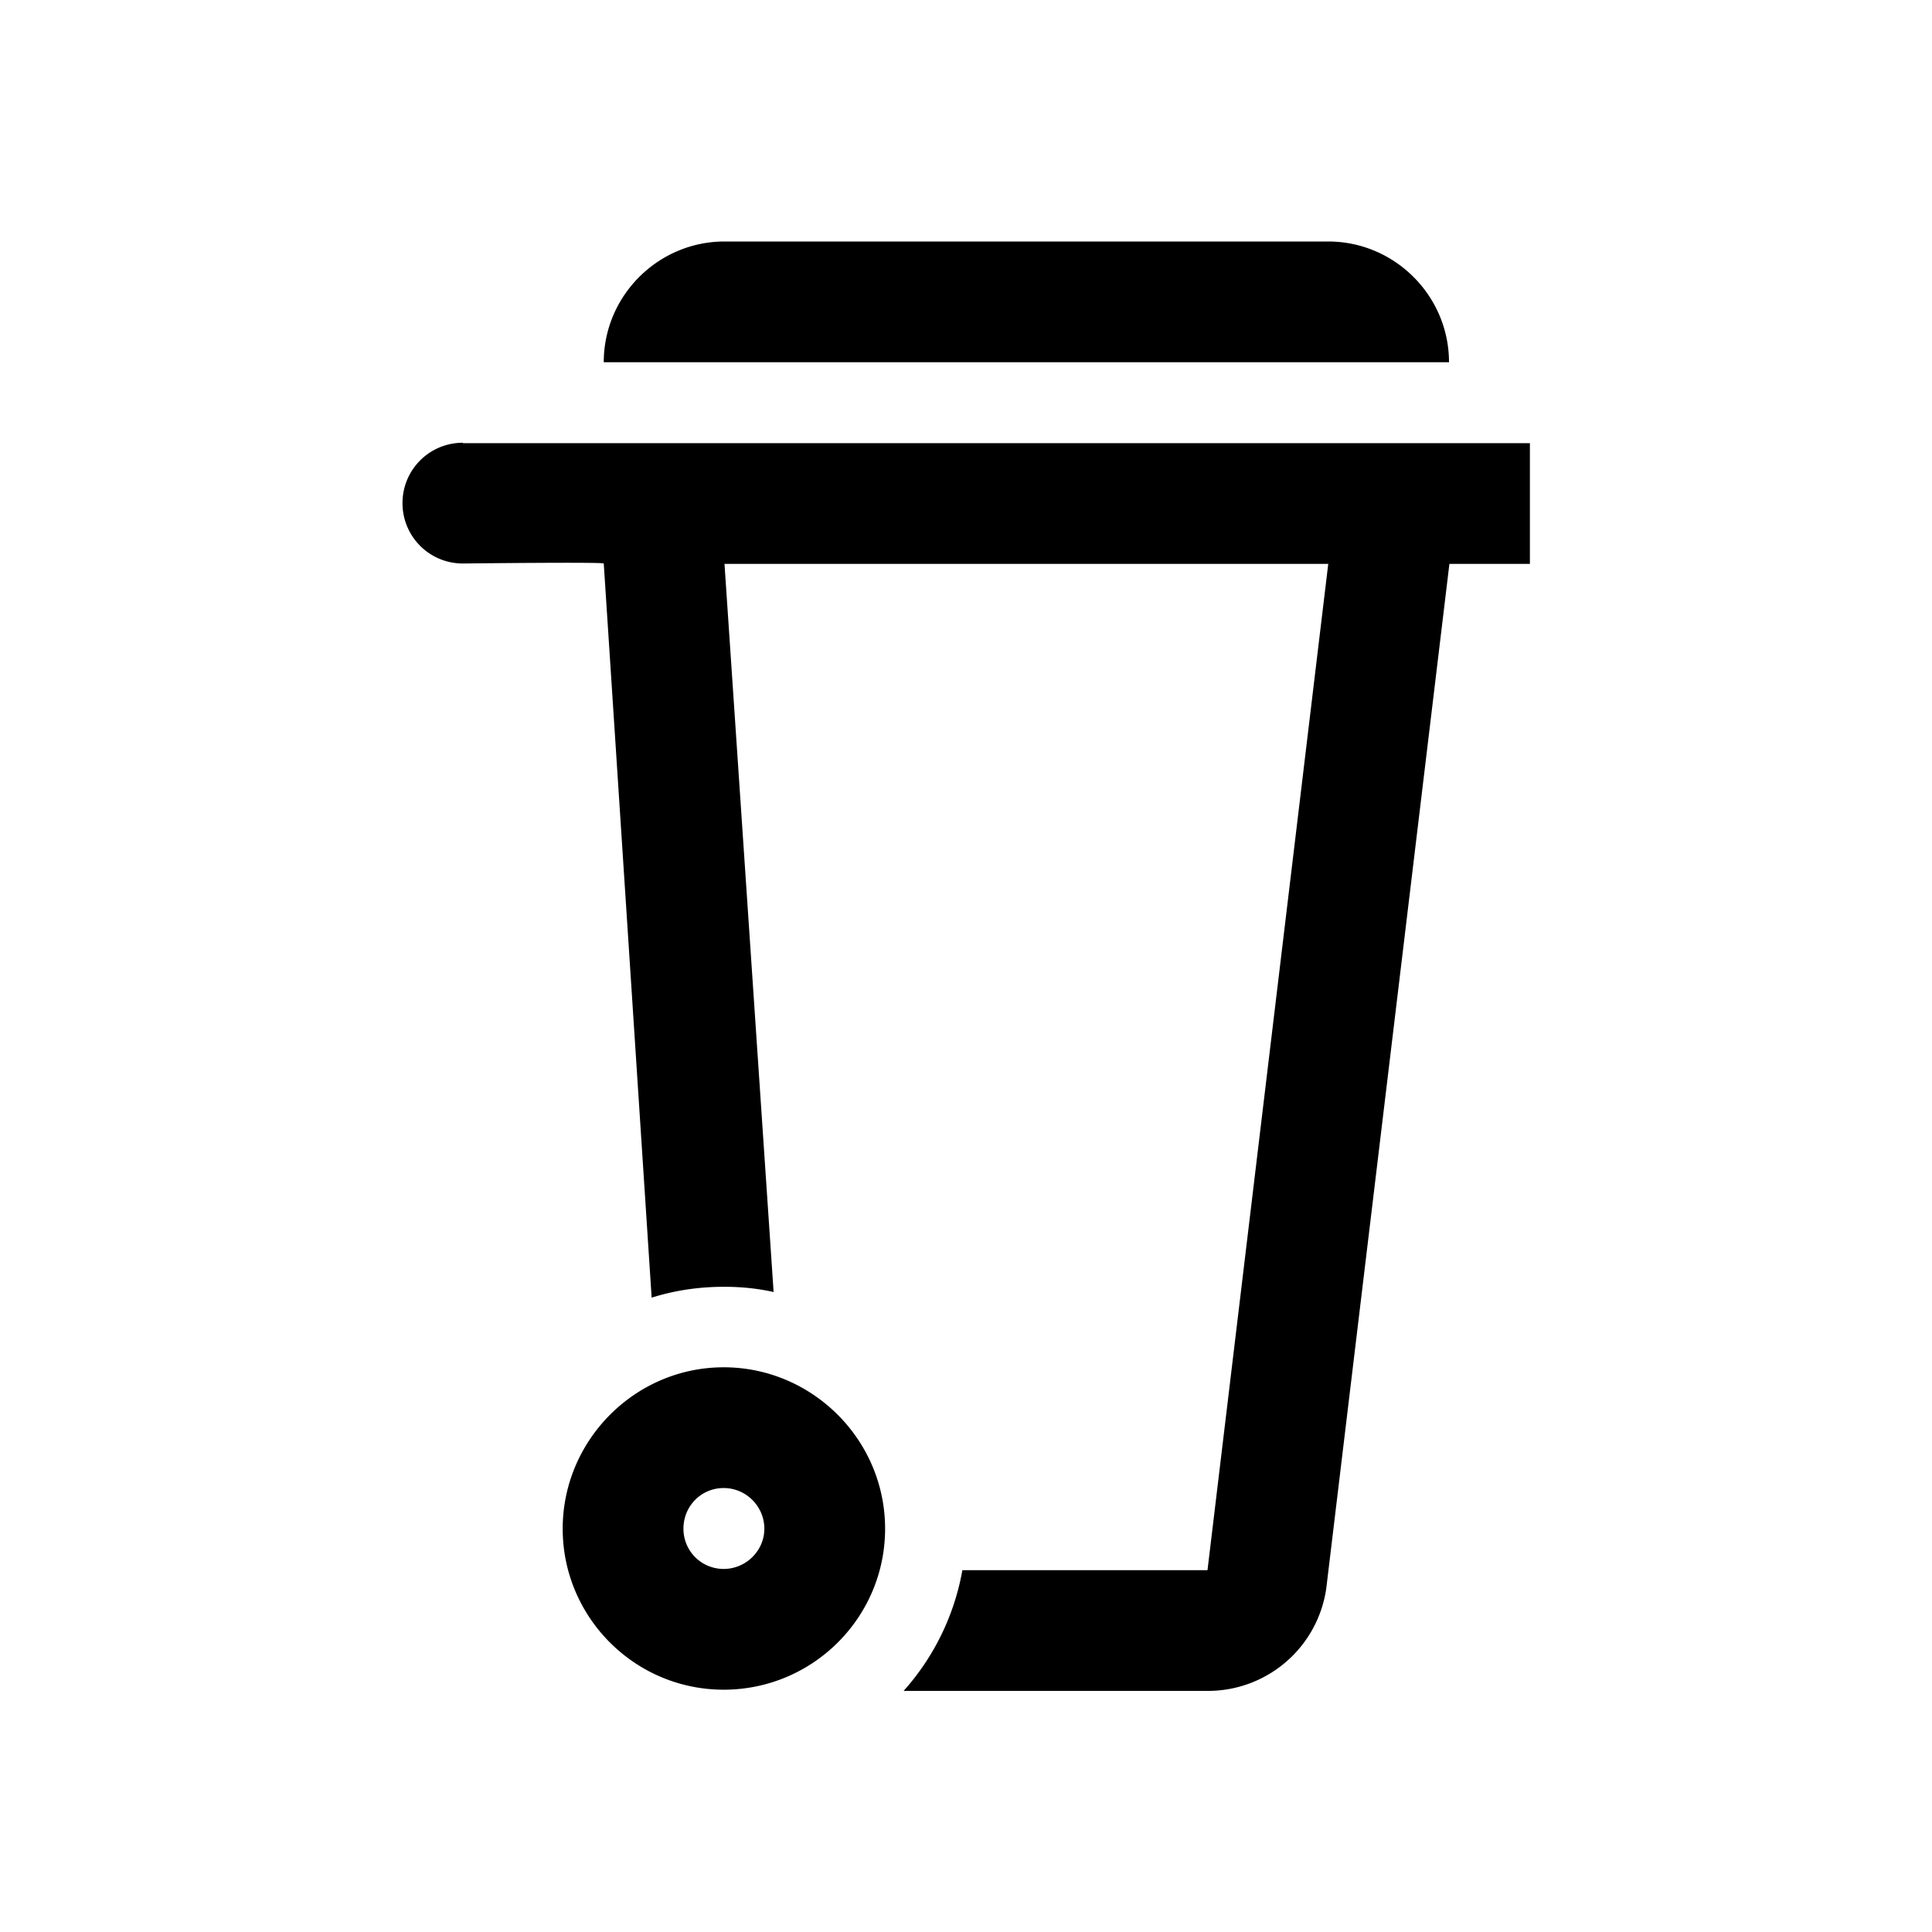 <svg xmlns="http://www.w3.org/2000/svg" viewBox="0 0 48 48"><title>Afval</title><path d="M36 9H15c0-1.65 1.35-3 3-3h15c1.65 0 3 1.35 3 3Zm-24.5 2c-.83 0-1.5.67-1.5 1.5s.67 1.5 1.5 1.5c0 0 3.5-.04 3.5 0l1.19 18.24c.57-.18 1.17-.27 1.8-.27.42 0 .83.04 1.23.13L18 14.01h15l-3 25h-6.09a6.09 6.09 0 0 1-1.46 3h7.56a2.97 2.97 0 0 0 2.94-2.54l3.06-25.46h2v-3H11.5Zm10.49 26.98c0 2.21-1.8 4-4.01 4s-4-1.8-4-4 1.8-4.01 4-4.01 4.01 1.8 4.01 4.01Zm-3 0c0-.55-.45-1.01-1.01-1.01s-1 .45-1 1.01.45 1 1 1 1.01-.45 1.01-1Z"/></svg>
